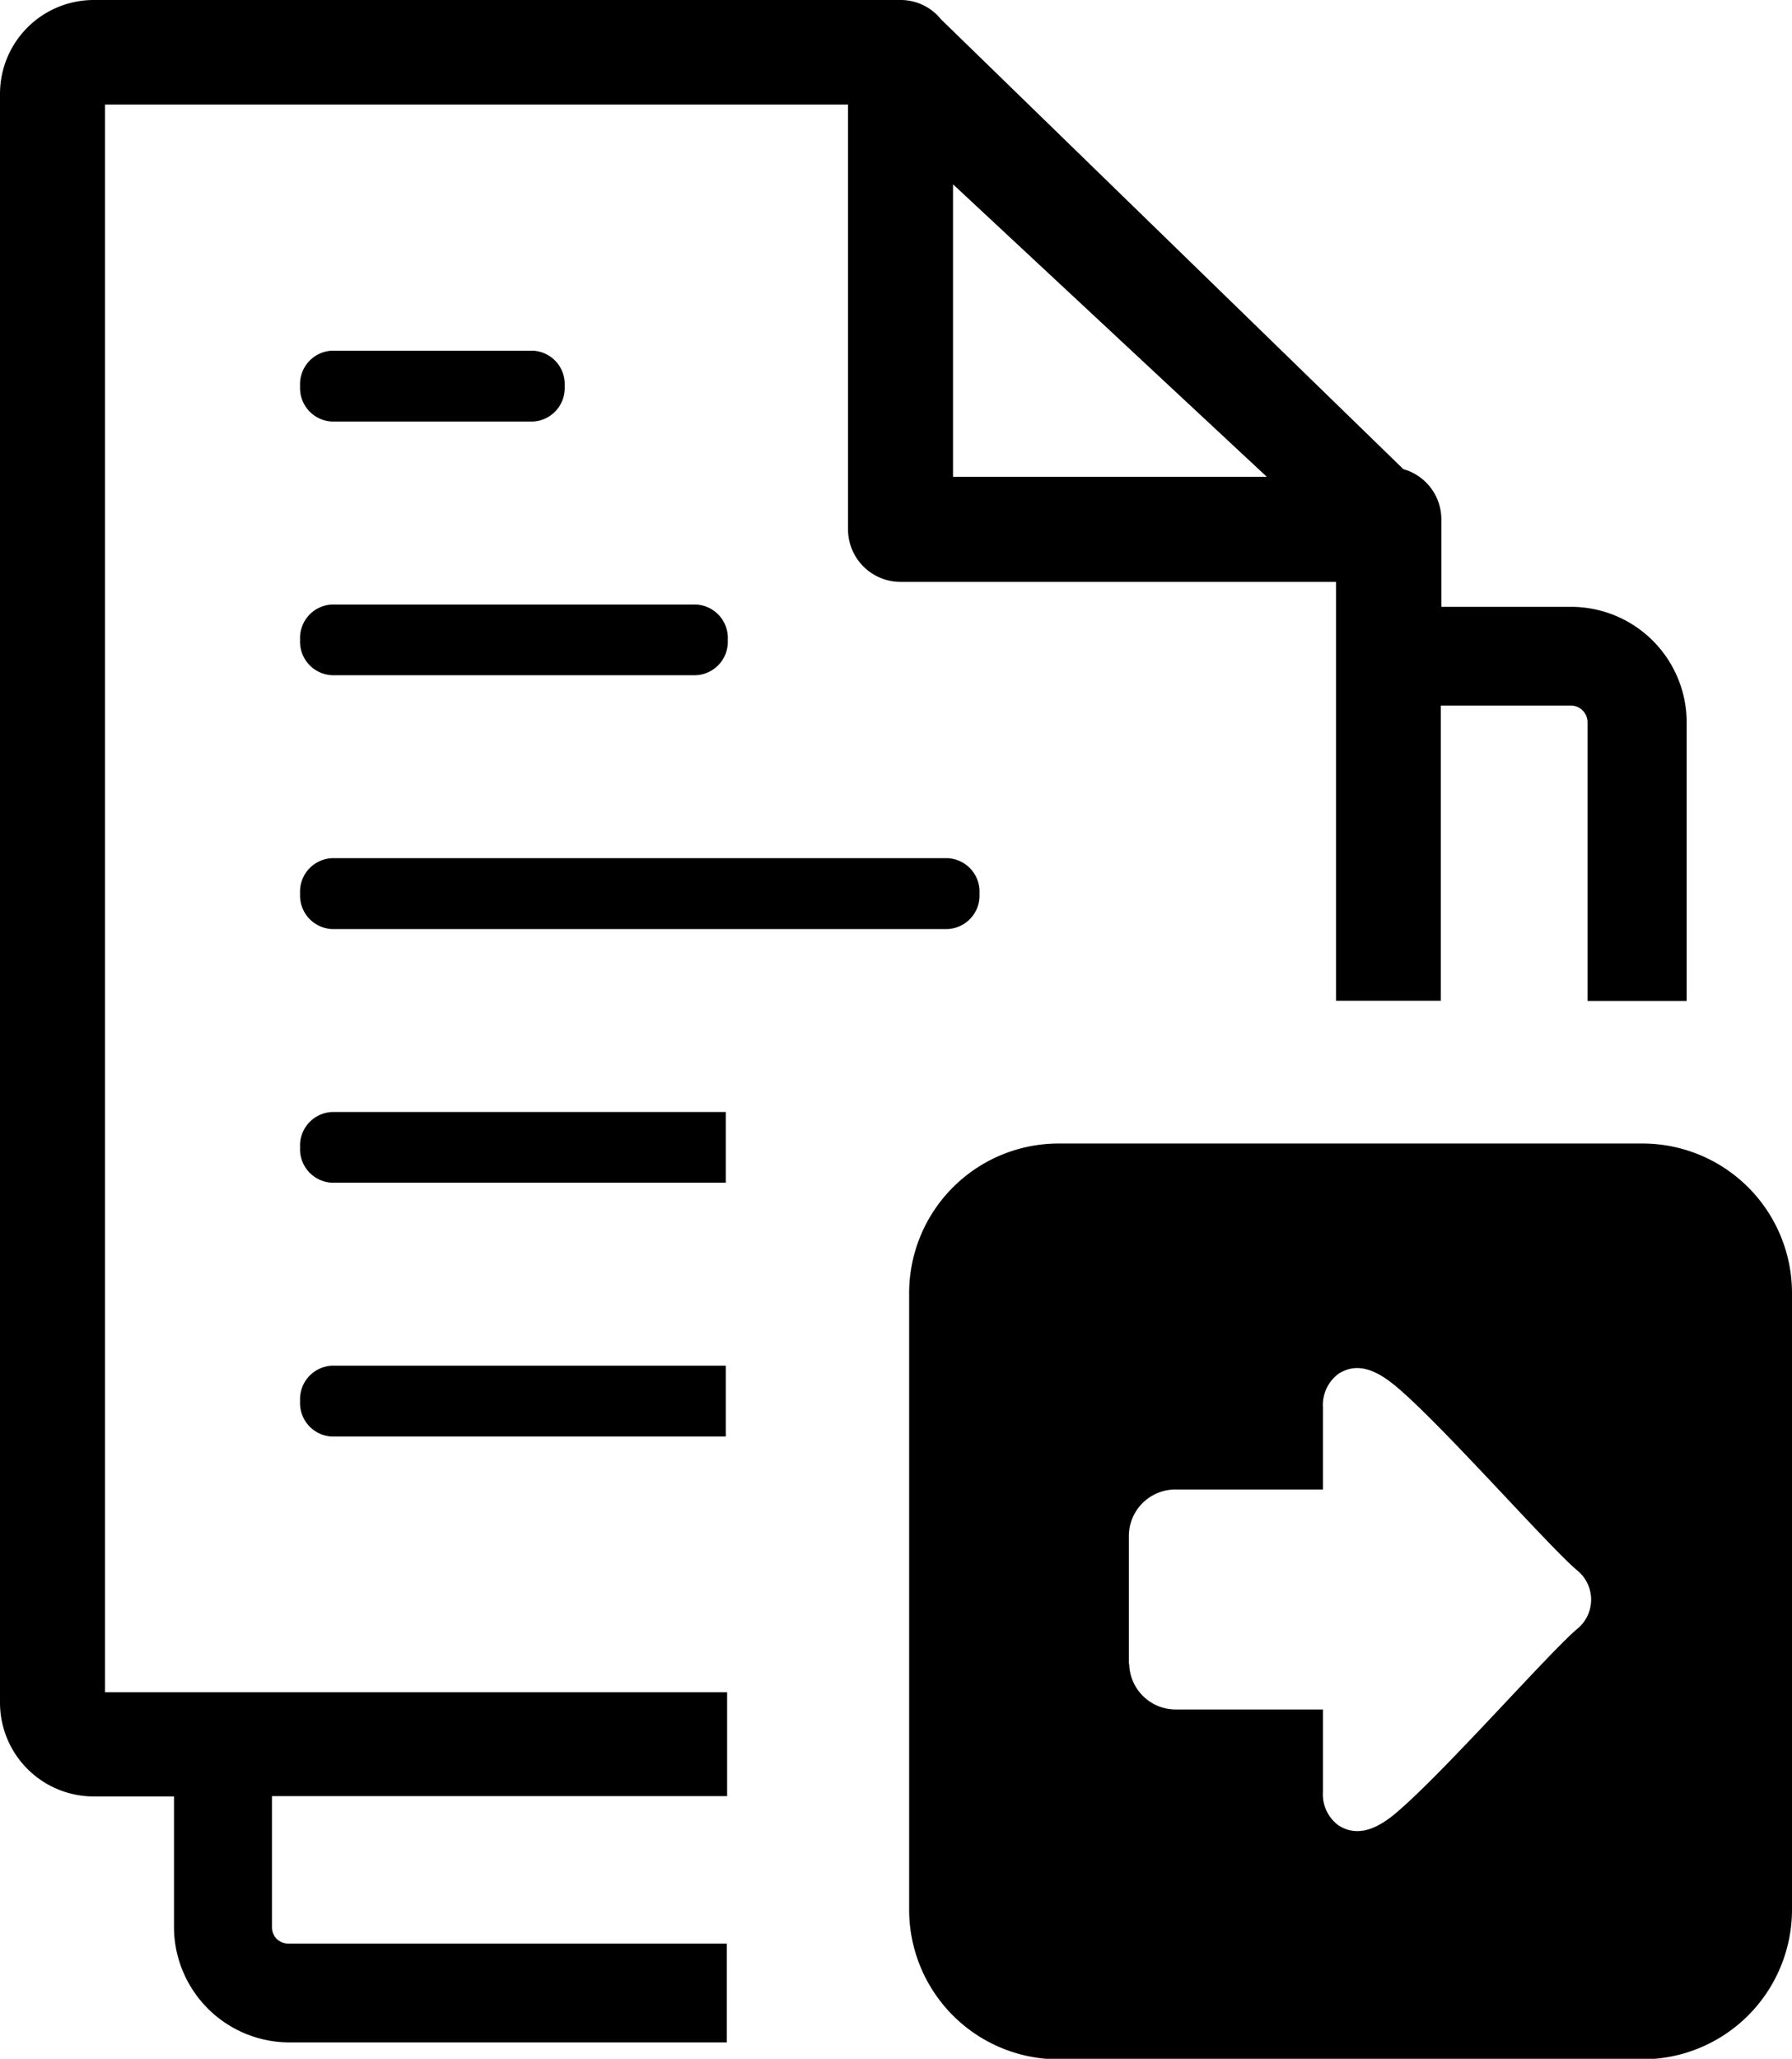 <svg id="Layer_1" data-name="Layer 1" xmlns="http://www.w3.org/2000/svg" viewBox="0 0 107.01 122.88"><defs><style>.cls-1{fill-rule:evenodd;}</style></defs><title>move-files</title><path class="cls-1" d="M54.29,114V77.15a8.93,8.93,0,0,1,8.9-8.9H98.1a8.93,8.93,0,0,1,8.91,8.9V114a8.94,8.94,0,0,1-8.91,8.91H63.19a8.93,8.93,0,0,1-8.9-8.91ZM56.91,11,75.65,28.46H56.91V11ZM19.82,66.37a2,2,0,0,0-1.9,2.11,2,2,0,0,0,1.9,2.11H43.34V66.37Zm0,15.14a2,2,0,0,0-1.9,2.11,2,2,0,0,0,1.9,2.12H43.34V81.51Zm0-45.43a2,2,0,0,0-1.9,2.11,2,2,0,0,0,1.9,2.11H41.56a2,2,0,0,0,1.9-2.11,2,2,0,0,0-1.9-2.11Zm0-15.15a2,2,0,0,0-1.9,2.12,2,2,0,0,0,1.9,2.11h12a2,2,0,0,0,1.9-2.11,2,2,0,0,0-1.9-2.12Zm0,30.29a2,2,0,0,0-1.9,2.12,2,2,0,0,0,1.9,2.11H56.59a2,2,0,0,0,1.9-2.11,2,2,0,0,0-1.9-2.12ZM86.07,31a3.11,3.11,0,0,0-2.27-3L56.19,1.15A3.09,3.09,0,0,0,53.78,0H5.61A5.6,5.6,0,0,0,0,5.61v96a5.6,5.6,0,0,0,5.61,5.61h4.78v7.82a6.9,6.9,0,0,0,6.86,6.86H43.4V116H17.22a1,1,0,0,1-.7-.28,1,1,0,0,1-.28-.7v-7.82H43.42V101H6.27V6.24H50.64V31.58a3.14,3.14,0,0,0,3.14,3.15h26v25h6.26V42.11h7.76a1,1,0,0,1,1,1V59.74h5.92V43.08a6.9,6.9,0,0,0-6.86-6.86H86.07V31ZM67.41,99.37v-7.7a2.78,2.78,0,0,1,2.77-2.77H79V84a2.32,2.32,0,0,1,.92-2c1.54-1,3.06.38,4.13,1.35,3,2.76,8.51,9,10.11,10.36a2.25,2.25,0,0,1,0,3.53c-1.65,1.41-7.46,8-10.4,10.62-1,.91-2.42,2-3.84,1.08a2.3,2.3,0,0,1-.92-2v-4.91h-8.8a2.78,2.78,0,0,1-2.77-2.77Z"/></svg>